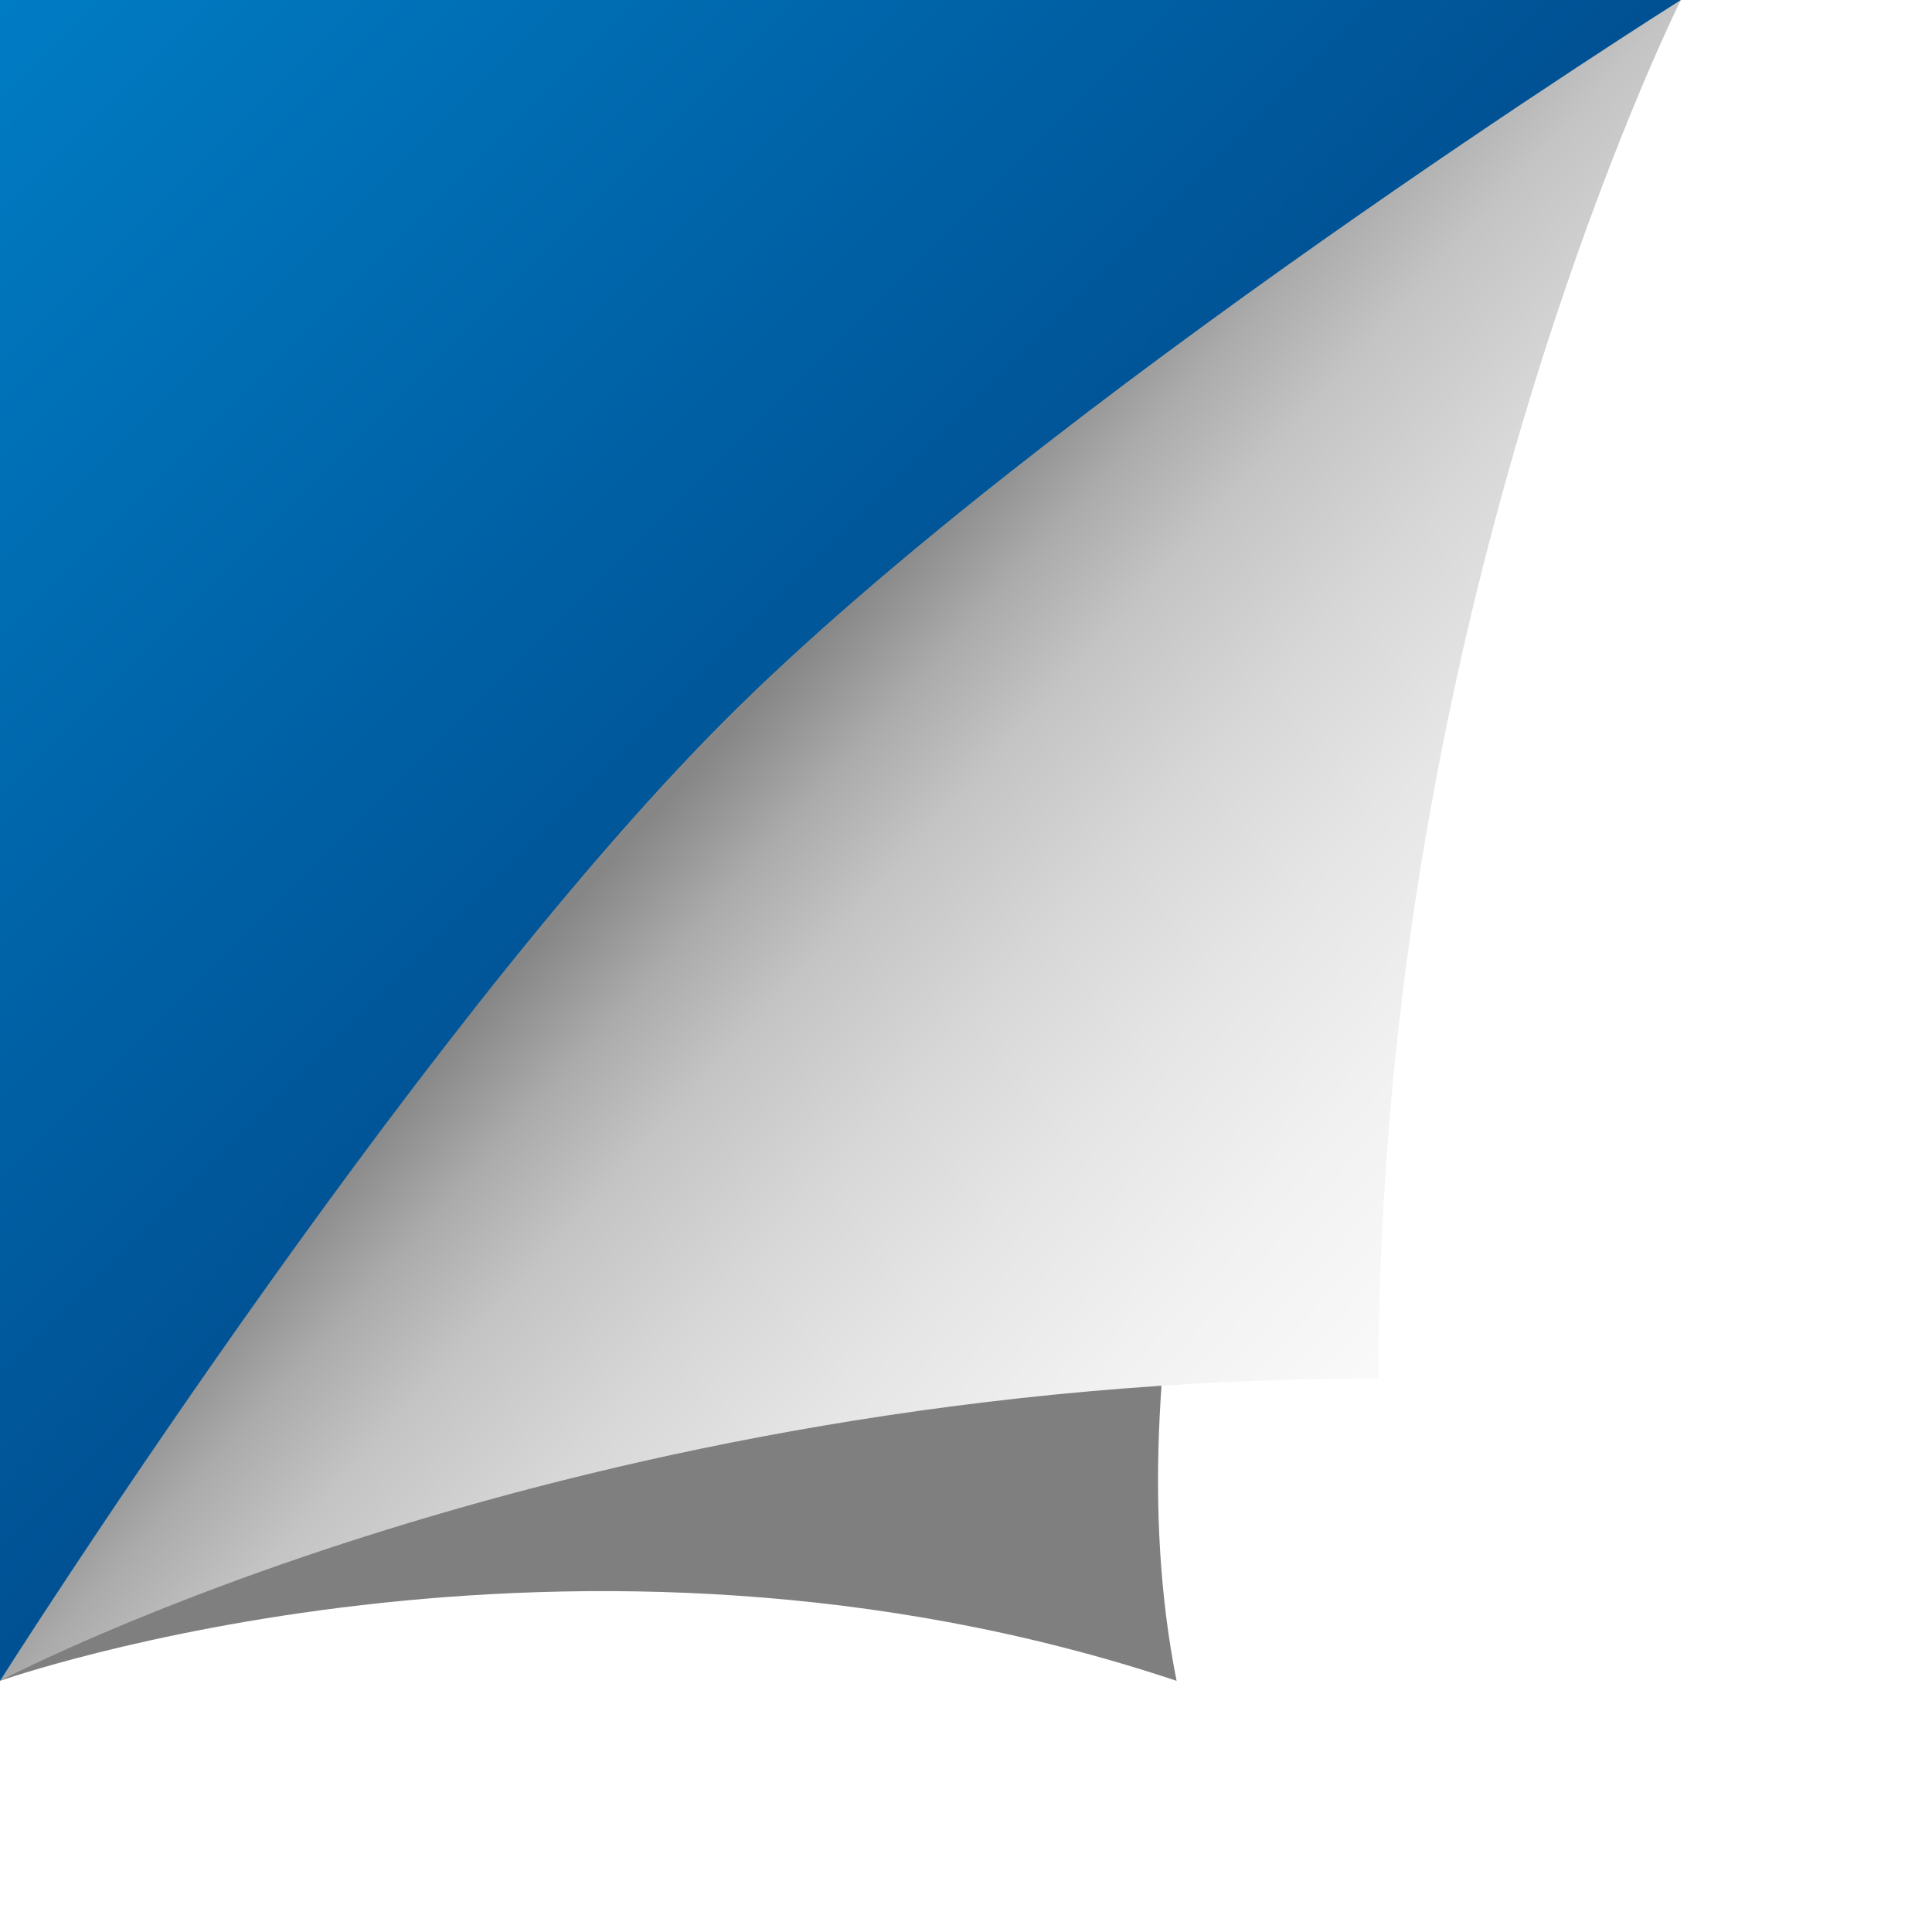 ﻿<svg xmlns='http://www.w3.org/2000/svg'  width='237' height='237' viewBox='0 0 200 200'><rect fill='#ffffff' width='200' height='200'/><defs><linearGradient id='a' gradientUnits='userSpaceOnUse' x1='88' y1='88' x2='0' y2='0'><stop  offset='0' stop-color='#005092'/><stop  offset='1' stop-color='#007cc4'/></linearGradient><linearGradient id='b' gradientUnits='userSpaceOnUse' x1='75' y1='76' x2='168' y2='160'><stop  offset='0' stop-color='#868686'/><stop  offset='0.09' stop-color='#ababab'/><stop  offset='0.18' stop-color='#c4c4c4'/><stop  offset='0.31' stop-color='#d7d7d7'/><stop  offset='0.44' stop-color='#e5e5e5'/><stop  offset='0.59' stop-color='#f1f1f1'/><stop  offset='0.75' stop-color='#f9f9f9'/><stop  offset='1' stop-color='#FFFFFF'/></linearGradient><filter id='c' x='0' y='0' width='200%' height='200%'><feGaussianBlur in='SourceGraphic' stdDeviation='12' /></filter></defs><polygon fill='url(#a)' points='0 174 0 0 174 0'/><path fill='#000' fill-opacity='.5' filter='url(#c)' d='M121.8 174C59.2 153.1 0 174 0 174s63.5-73.8 87-94c24.4-20.9 87-80 87-80S107.9 104.4 121.8 174z'/><path fill='url(#b)' d='M142.7 142.7C59.2 142.7 0 174 0 174s42-66.3 74.9-99.3S174 0 174 0S142.7 62.6 142.7 142.7z'/></svg>